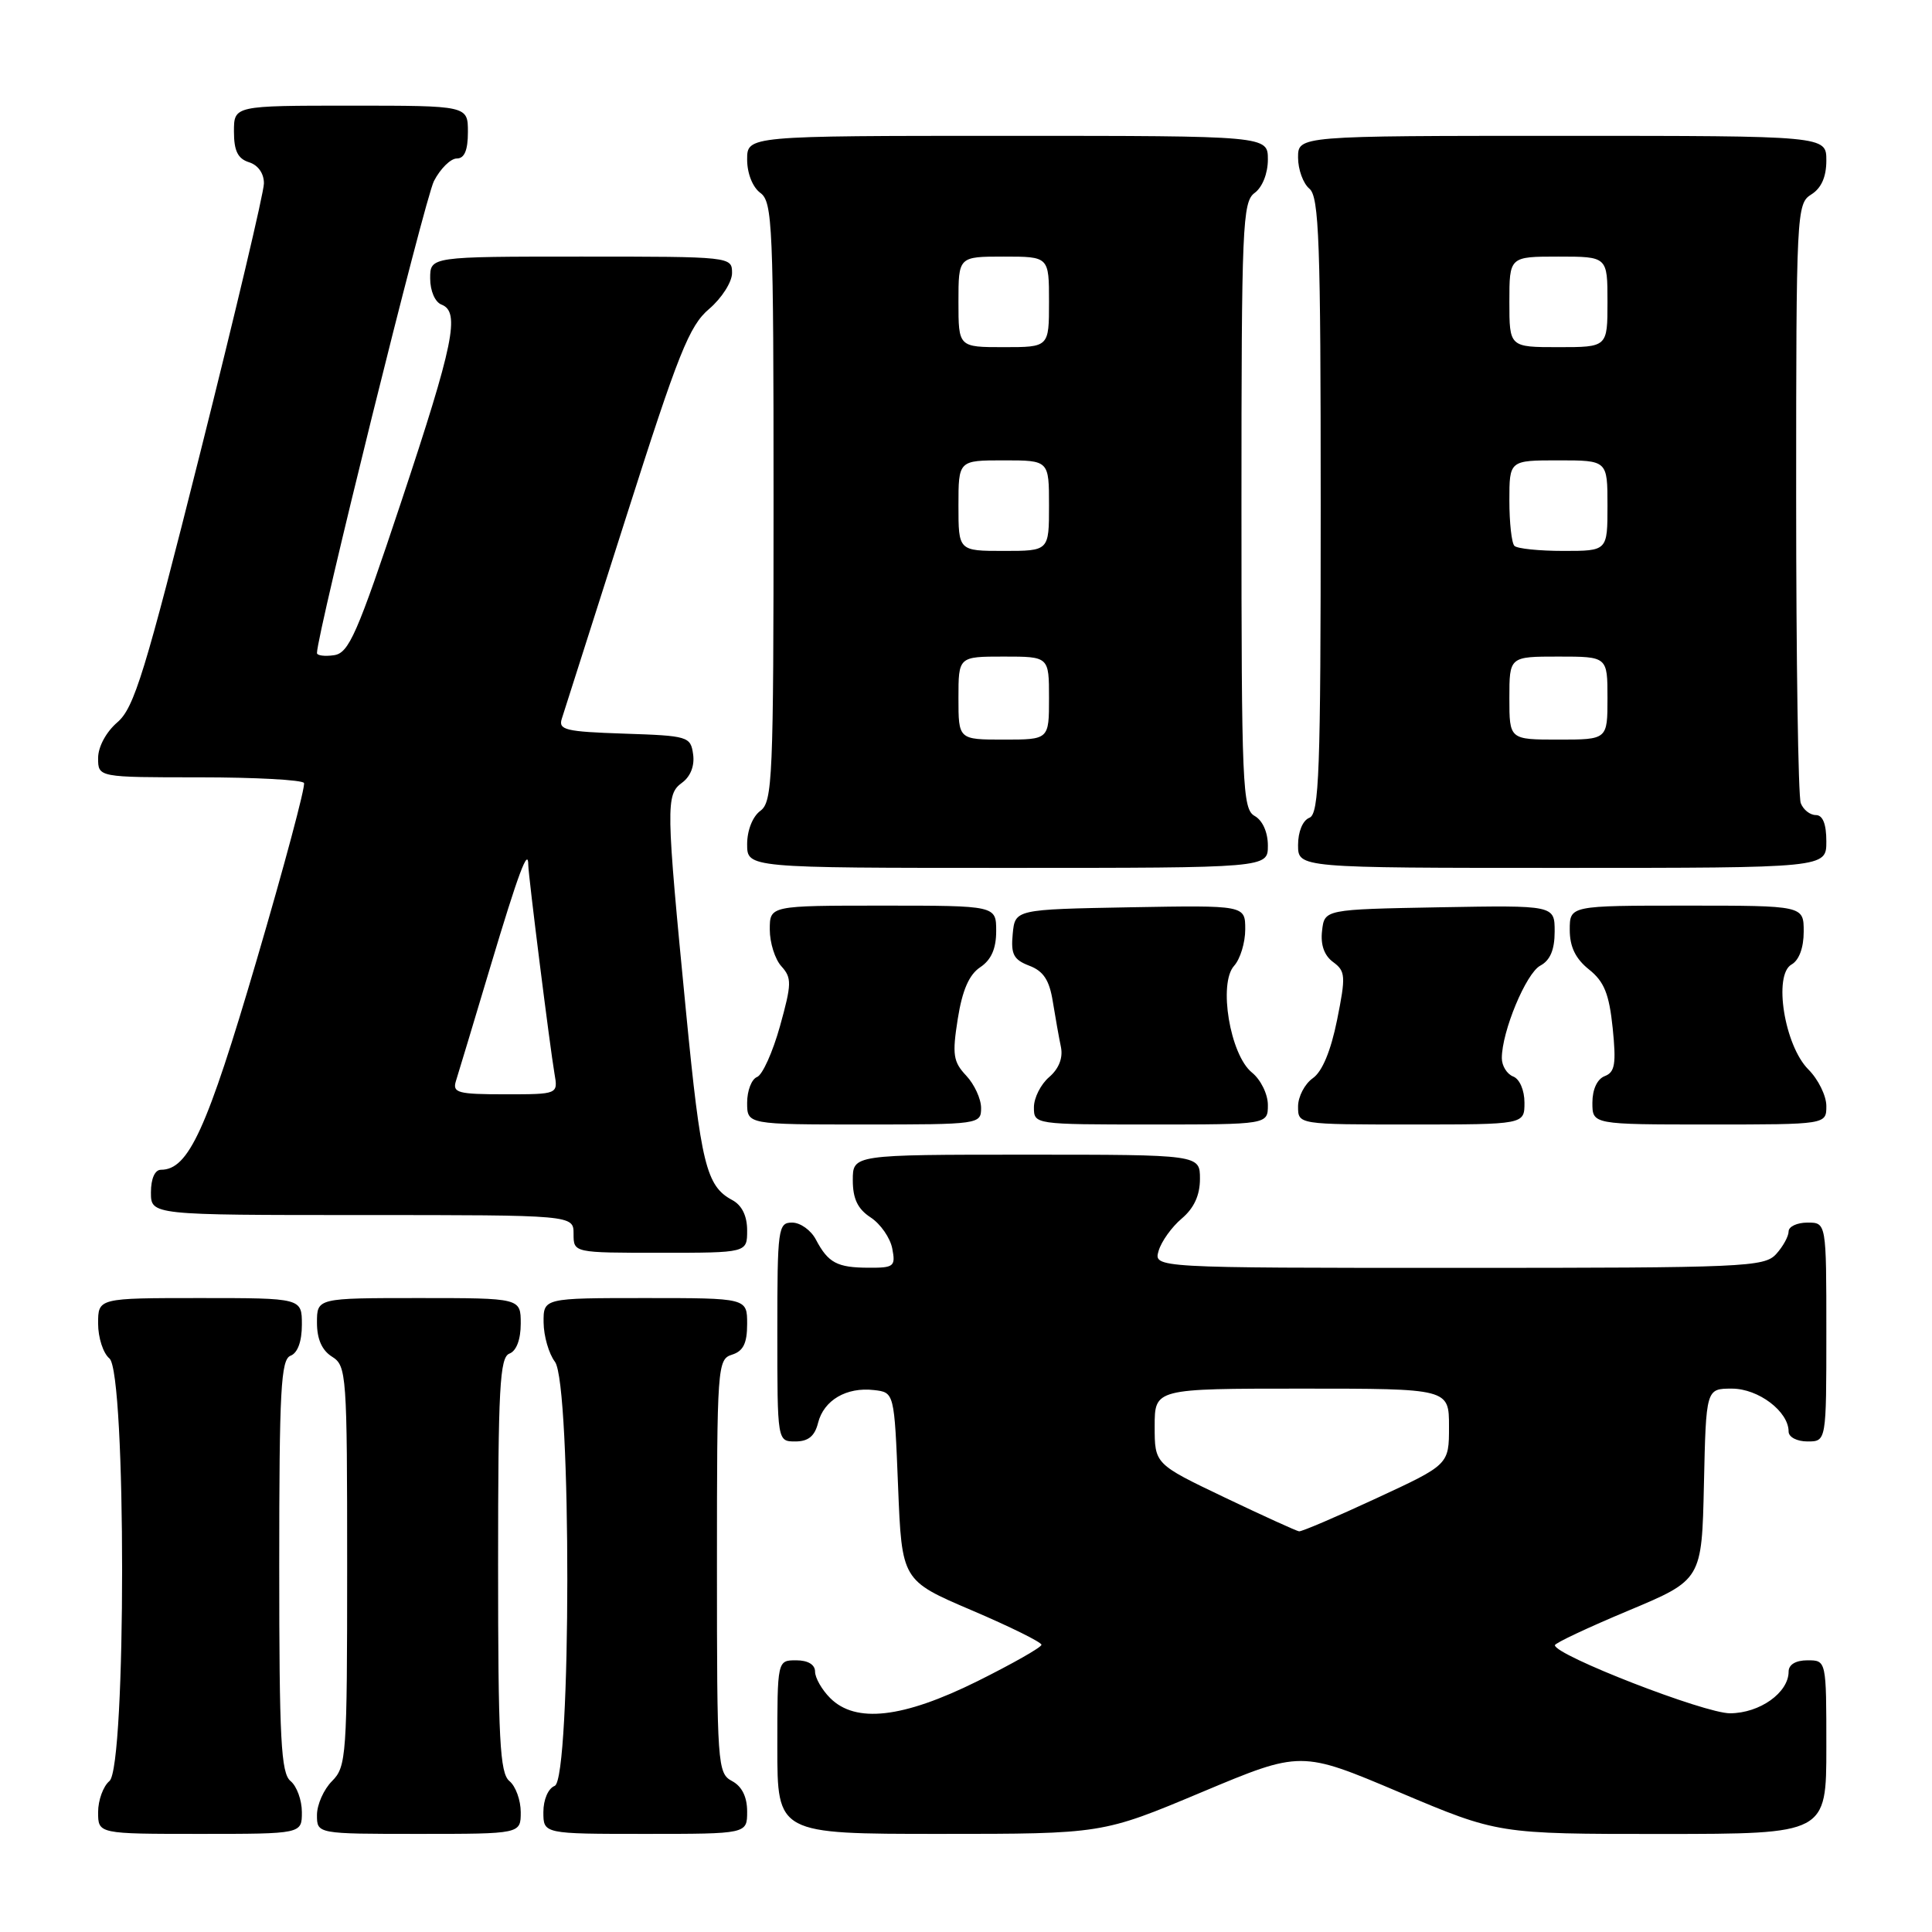 <?xml version="1.0" encoding="UTF-8" standalone="no"?>
<!DOCTYPE svg PUBLIC "-//W3C//DTD SVG 1.1//EN" "http://www.w3.org/Graphics/SVG/1.1/DTD/svg11.dtd" >
<svg xmlns="http://www.w3.org/2000/svg" xmlns:xlink="http://www.w3.org/1999/xlink" version="1.1" viewBox="0 0 256 256">
 <g >
 <path fill="currentColor"
d=" M 40.00 240.12 C 40.00 238.54 39.33 236.68 38.50 236.00 C 37.23 234.95 37.00 230.51 37.00 207.48 C 37.00 184.17 37.22 180.13 38.50 179.64 C 39.44 179.28 40.00 177.75 40.00 175.53 C 40.00 172.00 40.00 172.00 26.50 172.00 C 13.00 172.00 13.00 172.00 13.00 175.38 C 13.00 177.24 13.67 179.32 14.50 180.00 C 16.74 181.86 16.74 234.14 14.50 236.00 C 13.68 236.68 13.00 238.54 13.00 240.12 C 13.00 243.00 13.00 243.00 26.50 243.00 C 40.00 243.00 40.00 243.00 40.00 240.12 Z  M 69.00 240.12 C 69.00 238.54 68.33 236.68 67.50 236.00 C 66.23 234.95 66.00 230.49 66.00 207.35 C 66.00 183.91 66.22 179.85 67.50 179.36 C 68.43 179.01 69.00 177.49 69.00 175.39 C 69.00 172.00 69.00 172.00 55.50 172.00 C 42.00 172.00 42.00 172.00 42.00 175.26 C 42.00 177.44 42.66 178.93 44.00 179.77 C 45.92 180.97 46.00 182.10 46.00 207.51 C 46.00 232.67 45.90 234.10 44.00 236.00 C 42.90 237.10 42.00 239.12 42.00 240.50 C 42.00 243.00 42.00 243.00 55.50 243.00 C 69.00 243.00 69.00 243.00 69.00 240.12 Z  M 99.00 240.04 C 99.00 238.09 98.31 236.70 97.00 236.00 C 95.07 234.97 95.00 233.91 95.00 207.53 C 95.00 181.01 95.06 180.11 97.00 179.50 C 98.49 179.03 99.00 177.99 99.00 175.43 C 99.00 172.00 99.00 172.00 85.50 172.00 C 72.00 172.00 72.00 172.00 72.03 175.25 C 72.05 177.04 72.72 179.37 73.53 180.44 C 75.74 183.37 75.71 235.79 73.50 236.64 C 72.64 236.97 72.00 238.46 72.00 240.11 C 72.00 243.00 72.00 243.00 85.50 243.00 C 99.00 243.00 99.00 243.00 99.00 240.04 Z  M 159.22 237.48 C 172.38 231.96 172.38 231.96 185.44 237.49 C 198.50 243.01 198.50 243.01 220.25 243.01 C 242.00 243.00 242.00 243.00 242.00 231.50 C 242.00 220.00 242.00 220.00 239.50 220.00 C 237.94 220.00 237.00 220.57 237.00 221.50 C 237.00 224.28 233.19 227.00 229.25 227.02 C 225.88 227.04 206.05 219.33 206.03 218.00 C 206.03 217.72 210.41 215.66 215.76 213.42 C 225.50 209.34 225.50 209.34 225.78 196.67 C 226.06 184.00 226.06 184.00 229.49 184.00 C 233.00 184.00 237.00 187.03 237.00 189.69 C 237.00 190.42 238.10 191.00 239.50 191.00 C 242.00 191.00 242.00 191.00 242.00 176.50 C 242.00 162.00 242.00 162.00 239.50 162.00 C 238.12 162.00 237.00 162.53 237.00 163.17 C 237.00 163.82 236.26 165.17 235.35 166.17 C 233.79 167.89 231.16 168.00 193.28 168.00 C 152.87 168.00 152.87 168.00 153.52 165.75 C 153.88 164.51 155.26 162.58 156.59 161.46 C 158.21 160.09 159.00 158.38 159.00 156.21 C 159.00 153.00 159.00 153.00 136.00 153.00 C 113.00 153.00 113.00 153.00 113.00 156.38 C 113.00 158.84 113.65 160.20 115.37 161.32 C 116.68 162.18 117.96 164.03 118.23 165.44 C 118.69 167.81 118.45 168.00 115.11 167.98 C 110.92 167.97 109.74 167.34 108.11 164.25 C 107.46 163.01 106.05 162.00 104.96 162.00 C 103.10 162.00 103.00 162.75 103.00 176.50 C 103.00 191.00 103.00 191.00 105.39 191.00 C 107.10 191.00 107.96 190.30 108.40 188.53 C 109.16 185.53 112.16 183.77 115.80 184.19 C 118.50 184.50 118.50 184.50 119.00 196.96 C 119.50 209.42 119.50 209.42 128.75 213.37 C 133.84 215.54 138.00 217.60 138.00 217.94 C 138.00 218.28 134.17 220.45 129.49 222.78 C 119.62 227.67 113.38 228.38 110.00 225.00 C 108.90 223.90 108.00 222.32 108.00 221.50 C 108.00 220.57 107.06 220.00 105.50 220.00 C 103.00 220.00 103.00 220.00 103.00 231.50 C 103.00 243.00 103.00 243.00 124.53 243.00 C 146.07 243.00 146.07 243.00 159.22 237.48 Z  M 99.00 163.04 C 99.00 161.11 98.31 159.70 97.02 159.01 C 93.58 157.17 92.87 154.27 90.91 134.15 C 88.23 106.66 88.21 105.30 90.38 103.71 C 91.50 102.89 92.06 101.46 91.84 99.94 C 91.51 97.59 91.18 97.49 82.70 97.21 C 74.91 96.95 73.95 96.72 74.45 95.21 C 74.75 94.27 78.59 82.25 82.97 68.50 C 89.89 46.77 91.33 43.16 93.97 40.93 C 95.63 39.51 97.00 37.37 97.00 36.18 C 97.00 34.01 96.88 34.00 77.00 34.00 C 57.00 34.00 57.00 34.00 57.00 36.89 C 57.00 38.54 57.64 40.03 58.50 40.36 C 61.00 41.32 60.13 45.55 53.16 66.50 C 47.31 84.08 46.23 86.54 44.25 86.82 C 43.01 87.00 42.00 86.86 42.00 86.53 C 42.00 83.98 56.29 26.34 57.50 23.99 C 58.35 22.35 59.71 21.00 60.53 21.00 C 61.54 21.00 62.00 19.92 62.00 17.50 C 62.00 14.00 62.00 14.00 46.50 14.00 C 31.00 14.00 31.00 14.00 31.00 17.43 C 31.00 19.99 31.51 21.03 33.00 21.50 C 34.21 21.88 34.99 23.00 34.97 24.32 C 34.96 25.52 31.16 41.57 26.53 60.00 C 19.21 89.14 17.78 93.79 15.56 95.70 C 14.06 96.99 13.00 98.96 13.00 100.45 C 13.00 103.00 13.00 103.00 26.44 103.00 C 33.83 103.00 40.06 103.34 40.28 103.75 C 40.50 104.16 37.67 114.75 33.99 127.28 C 27.40 149.72 24.98 155.00 21.33 155.00 C 20.52 155.00 20.00 156.18 20.00 158.00 C 20.00 161.00 20.00 161.00 48.00 161.00 C 76.00 161.00 76.00 161.00 76.00 163.50 C 76.00 166.00 76.00 166.00 87.50 166.00 C 99.00 166.00 99.00 166.00 99.00 163.04 Z  M 130.00 146.81 C 130.00 145.61 129.11 143.68 128.03 142.53 C 126.30 140.69 126.16 139.74 126.91 135.00 C 127.51 131.21 128.41 129.14 129.89 128.16 C 131.34 127.19 132.00 125.71 132.00 123.38 C 132.00 120.00 132.00 120.00 117.00 120.00 C 102.00 120.00 102.00 120.00 102.00 123.17 C 102.00 124.92 102.69 127.11 103.54 128.04 C 104.93 129.58 104.91 130.36 103.35 135.98 C 102.39 139.41 101.03 142.44 100.31 142.71 C 99.59 142.99 99.00 144.52 99.00 146.11 C 99.00 149.00 99.00 149.00 114.50 149.00 C 129.77 149.00 130.00 148.97 130.00 146.81 Z  M 168.00 146.41 C 168.00 144.98 167.05 143.05 165.88 142.11 C 162.99 139.76 161.41 130.30 163.53 127.97 C 164.34 127.07 165.00 124.90 165.00 123.15 C 165.00 119.95 165.00 119.95 149.75 120.22 C 134.50 120.50 134.50 120.50 134.19 123.75 C 133.93 126.44 134.30 127.16 136.38 127.96 C 138.26 128.67 139.05 129.87 139.50 132.70 C 139.84 134.79 140.32 137.51 140.58 138.74 C 140.87 140.18 140.31 141.61 139.02 142.72 C 137.91 143.67 137.00 145.47 137.00 146.72 C 137.00 148.99 137.04 149.00 152.50 149.00 C 168.00 149.00 168.00 149.00 168.00 146.41 Z  M 202.00 146.11 C 202.00 144.46 201.36 142.97 200.50 142.64 C 199.68 142.32 199.00 141.23 199.00 140.21 C 199.00 136.68 202.21 128.96 204.10 127.95 C 205.41 127.25 206.00 125.84 206.00 123.44 C 206.00 119.95 206.00 119.95 190.75 120.22 C 175.50 120.50 175.50 120.50 175.18 123.34 C 174.96 125.19 175.47 126.62 176.65 127.48 C 178.29 128.69 178.34 129.33 177.17 135.15 C 176.34 139.25 175.21 141.99 173.95 142.87 C 172.88 143.63 172.00 145.31 172.00 146.62 C 172.00 149.00 172.00 149.00 187.00 149.00 C 202.00 149.00 202.00 149.00 202.00 146.11 Z  M 242.00 146.55 C 242.00 145.20 240.93 143.02 239.62 141.71 C 236.45 138.54 234.95 129.17 237.39 127.80 C 238.38 127.24 239.00 125.59 239.00 123.45 C 239.00 120.00 239.00 120.00 223.50 120.00 C 208.00 120.00 208.00 120.00 208.00 123.21 C 208.00 125.46 208.77 127.04 210.55 128.46 C 212.57 130.07 213.22 131.70 213.69 136.23 C 214.17 140.97 213.99 142.07 212.64 142.59 C 211.64 142.97 211.00 144.35 211.00 146.11 C 211.00 149.00 211.00 149.00 226.50 149.00 C 242.00 149.00 242.00 149.00 242.00 146.55 Z  M 168.00 112.05 C 168.00 110.28 167.30 108.71 166.25 108.12 C 164.63 107.21 164.50 104.19 164.50 66.99 C 164.50 29.90 164.63 26.74 166.25 25.56 C 167.27 24.81 168.00 22.98 168.00 21.14 C 168.00 18.00 168.00 18.00 133.50 18.00 C 99.00 18.00 99.00 18.00 99.00 21.14 C 99.00 22.98 99.73 24.81 100.75 25.56 C 102.37 26.74 102.50 29.88 102.50 66.50 C 102.50 103.12 102.37 106.26 100.75 107.44 C 99.73 108.19 99.00 110.02 99.00 111.86 C 99.00 115.00 99.00 115.00 133.50 115.00 C 168.00 115.00 168.00 115.00 168.00 112.05 Z  M 242.00 111.50 C 242.00 109.18 241.53 108.00 240.61 108.00 C 239.84 108.00 238.94 107.29 238.61 106.42 C 238.27 105.55 238.00 87.33 238.00 65.93 C 238.00 28.10 238.06 26.98 240.00 25.77 C 241.34 24.93 242.00 23.44 242.00 21.26 C 242.00 18.00 242.00 18.00 207.00 18.00 C 172.00 18.00 172.00 18.00 172.00 20.88 C 172.00 22.46 172.68 24.32 173.50 25.00 C 174.79 26.07 175.00 31.99 175.00 67.02 C 175.00 102.33 174.80 107.86 173.50 108.36 C 172.62 108.70 172.00 110.20 172.00 111.97 C 172.00 115.00 172.00 115.00 207.00 115.00 C 242.00 115.00 242.00 115.00 242.00 111.50 Z  M 162.25 198.41 C 153.00 193.99 153.00 193.99 153.00 189.00 C 153.00 184.00 153.00 184.00 172.50 184.00 C 192.00 184.00 192.00 184.00 192.00 189.03 C 192.00 194.07 192.00 194.07 182.38 198.53 C 177.08 200.99 172.47 202.96 172.13 202.91 C 171.78 202.86 167.34 200.84 162.25 198.41 Z  M 60.41 143.25 C 60.72 142.29 62.77 135.46 64.98 128.08 C 68.69 115.69 70.00 112.18 70.00 114.62 C 70.00 115.93 72.88 138.83 73.47 142.25 C 73.95 145.00 73.95 145.00 66.91 145.00 C 60.66 145.00 59.93 144.80 60.41 143.25 Z  M 127.00 92.50 C 127.00 87.00 127.00 87.00 133.00 87.00 C 139.00 87.00 139.00 87.00 139.00 92.50 C 139.00 98.00 139.00 98.00 133.00 98.00 C 127.00 98.00 127.00 98.00 127.00 92.50 Z  M 127.00 67.00 C 127.00 61.00 127.00 61.00 133.00 61.00 C 139.00 61.00 139.00 61.00 139.00 67.00 C 139.00 73.00 139.00 73.00 133.00 73.00 C 127.00 73.00 127.00 73.00 127.00 67.00 Z  M 127.00 40.00 C 127.00 34.00 127.00 34.00 133.00 34.00 C 139.00 34.00 139.00 34.00 139.00 40.00 C 139.00 46.00 139.00 46.00 133.00 46.00 C 127.00 46.00 127.00 46.00 127.00 40.00 Z  M 200.00 92.50 C 200.00 87.00 200.00 87.00 206.50 87.00 C 213.00 87.00 213.00 87.00 213.00 92.50 C 213.00 98.00 213.00 98.00 206.50 98.00 C 200.00 98.00 200.00 98.00 200.00 92.50 Z  M 200.67 72.33 C 200.30 71.97 200.00 69.27 200.00 66.33 C 200.00 61.00 200.00 61.00 206.50 61.00 C 213.00 61.00 213.00 61.00 213.00 67.00 C 213.00 73.00 213.00 73.00 207.17 73.00 C 203.96 73.00 201.03 72.70 200.67 72.33 Z  M 200.00 40.00 C 200.00 34.00 200.00 34.00 206.50 34.00 C 213.00 34.00 213.00 34.00 213.00 40.00 C 213.00 46.00 213.00 46.00 206.50 46.00 C 200.00 46.00 200.00 46.00 200.00 40.00 Z "/>
</g>
</svg>